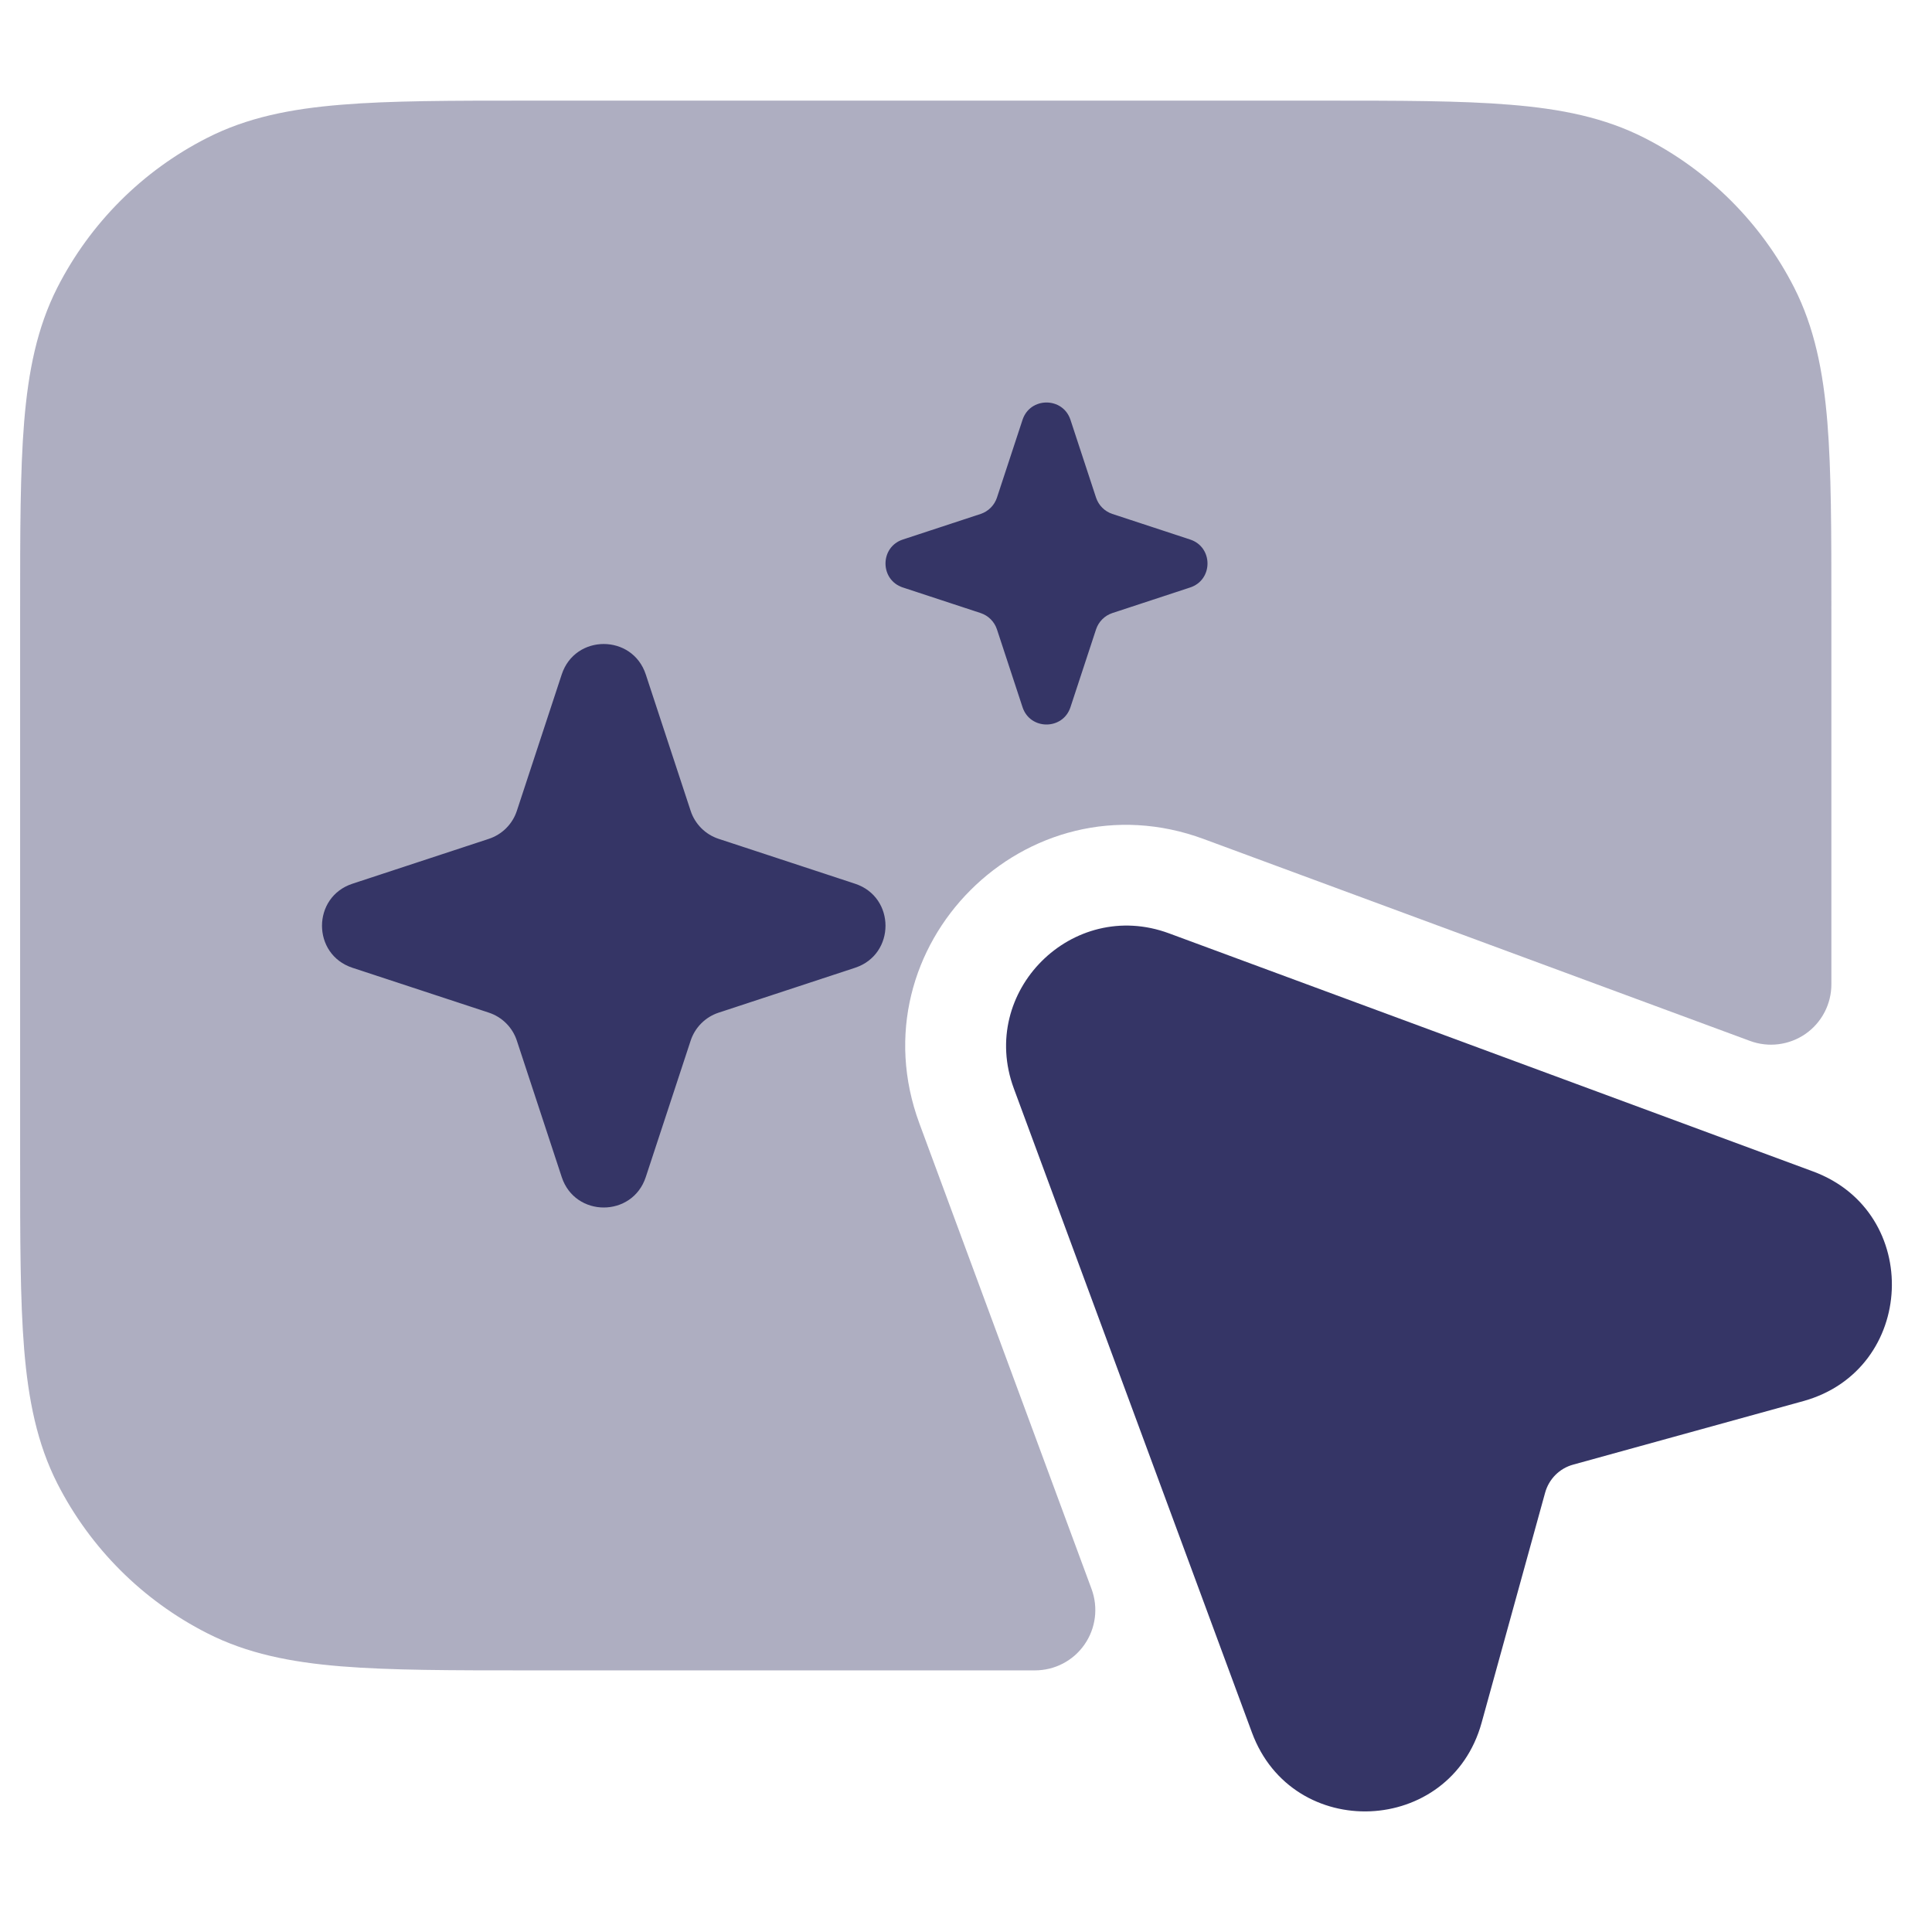 <svg width="24" height="24" viewBox="0 0 24 24" fill="none" xmlns="http://www.w3.org/2000/svg">
<path opacity="0.4" d="M16.433 1.25H6.567C5.615 1.25 4.854 1.25 4.24 1.301C3.61 1.352 3.068 1.46 2.571 1.714C1.771 2.121 1.121 2.771 0.713 3.571C0.46 4.069 0.352 4.611 0.3 5.241C0.25 5.855 0.25 6.615 0.25 7.568V14.433C0.25 15.386 0.25 16.146 0.3 16.76C0.352 17.39 0.46 17.932 0.713 18.43C1.121 19.23 1.771 19.88 2.571 20.287C3.068 20.541 3.61 20.649 4.24 20.7C4.854 20.75 5.615 20.75 6.567 20.75H12.857C13.102 20.75 13.332 20.631 13.472 20.429C13.612 20.228 13.645 19.971 13.56 19.74L11.421 13.956C10.607 11.752 12.751 9.608 14.954 10.423L21.74 12.931C21.97 13.016 22.227 12.983 22.429 12.843C22.63 12.703 22.75 12.473 22.75 12.228V7.568C22.75 6.615 22.75 5.855 22.7 5.241C22.648 4.611 22.54 4.069 22.287 3.571C21.879 2.771 21.229 2.121 20.43 1.714C19.932 1.46 19.39 1.352 18.76 1.301C18.146 1.25 17.385 1.25 16.433 1.25Z" fill="#353566"/>
<path d="M12.702 5.216C12.796 4.928 13.204 4.928 13.298 5.216L13.616 6.183C13.648 6.278 13.722 6.352 13.817 6.384L14.784 6.702C15.072 6.796 15.072 7.204 14.784 7.298L13.817 7.616C13.722 7.648 13.648 7.722 13.616 7.817L13.298 8.784C13.204 9.072 12.796 9.072 12.702 8.784L12.384 7.817C12.352 7.722 12.278 7.648 12.183 7.616L11.216 7.298C10.928 7.204 10.928 6.796 11.216 6.702L12.183 6.384C12.278 6.352 12.352 6.278 12.384 6.183L12.702 5.216Z" fill="#353566"/>
<path d="M14.521 11.594C13.319 11.15 12.15 12.319 12.594 13.521L15.552 21.522C16.057 22.889 18.017 22.805 18.405 21.401L19.194 18.543C19.241 18.373 19.373 18.24 19.543 18.194L22.401 17.405C23.805 17.017 23.888 15.057 22.522 14.552L14.521 11.594Z" fill="#353566"/>
<path d="M8.022 8.378C7.856 7.874 7.144 7.874 6.978 8.378L6.421 10.071C6.367 10.237 6.237 10.367 6.071 10.421L4.378 10.978C3.874 11.144 3.874 11.856 4.378 12.022L6.071 12.579C6.237 12.633 6.367 12.763 6.421 12.929L6.978 14.622C7.144 15.126 7.856 15.126 8.022 14.622L8.579 12.929C8.633 12.763 8.763 12.633 8.929 12.579L10.622 12.022C11.126 11.856 11.126 11.144 10.622 10.978L8.929 10.421C8.763 10.367 8.633 10.237 8.579 10.071L8.022 8.378Z" fill="#353566"/>
</svg>

